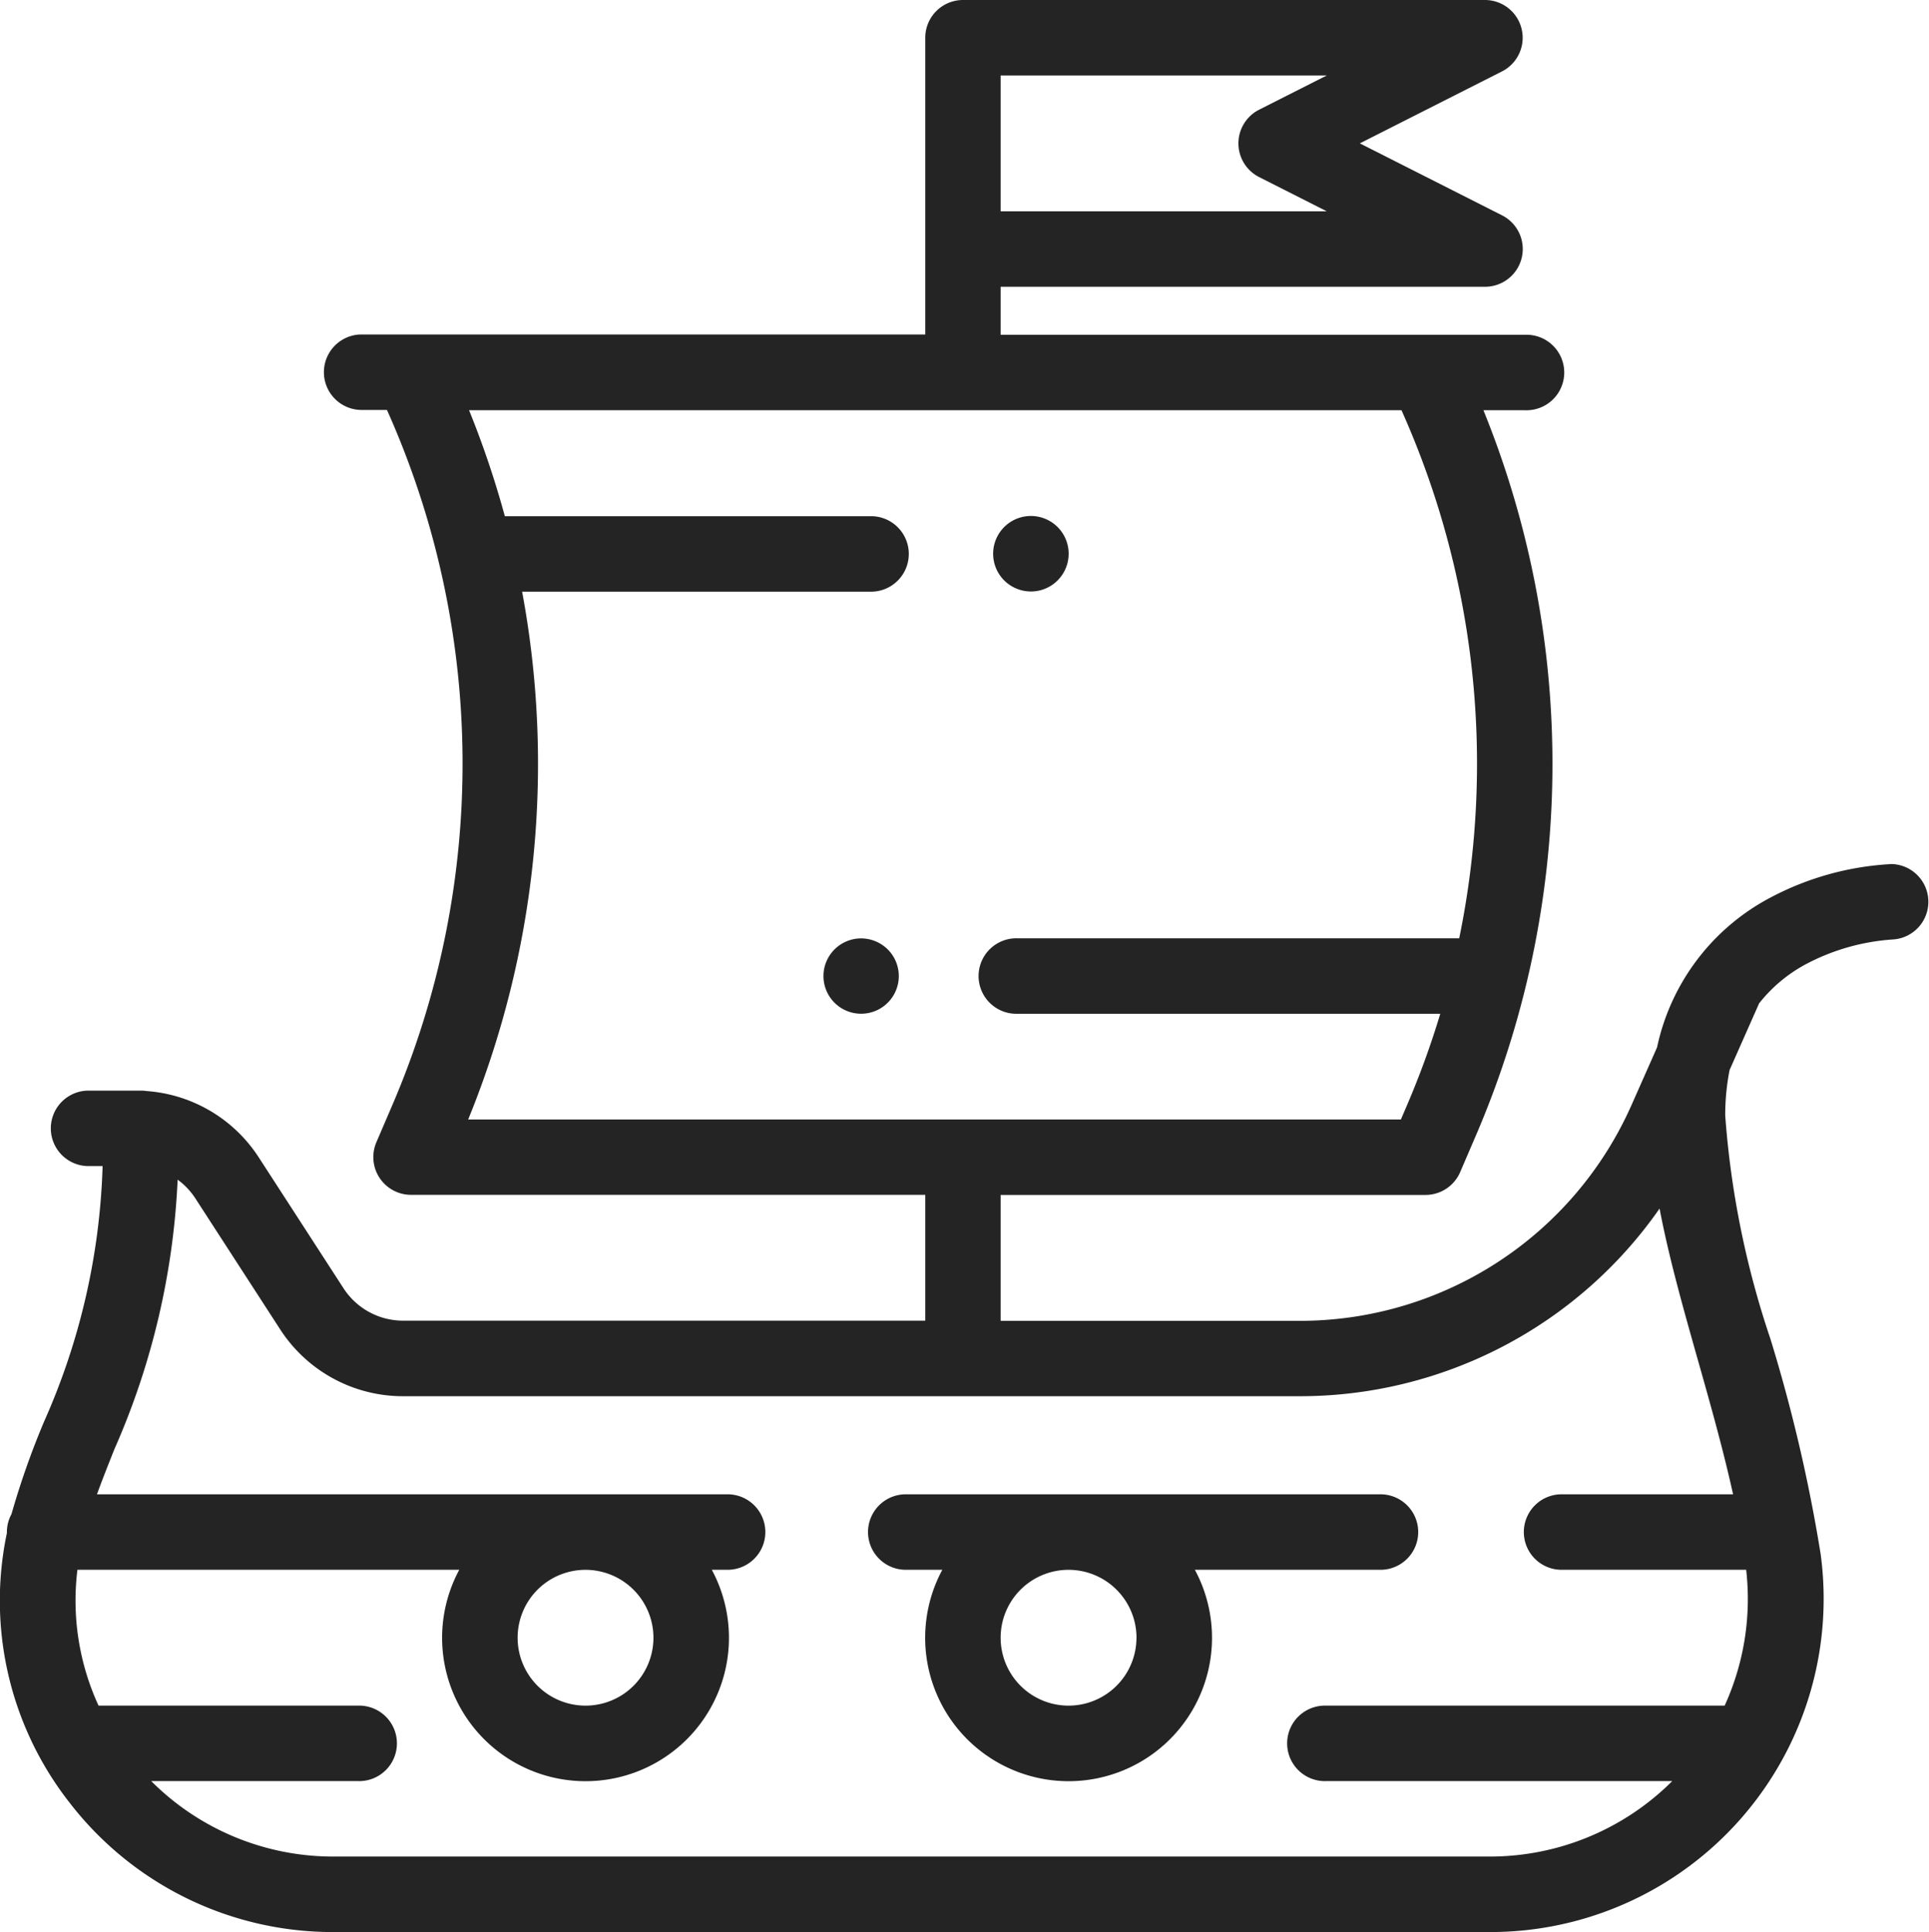 <svg xmlns="http://www.w3.org/2000/svg" width="44.198" height="44.271" viewBox="0 0 44.198 44.271">
  <g id="viking-ship" transform="translate(0 0)">
    <path id="Path_43976" data-name="Path 43976" d="M43.315,19.8a6.657,6.657,0,0,0-2.724.753A5.07,5.07,0,0,0,37.967,24l-.587,1.325a8.31,8.31,0,0,1-7.592,4.94H22.927V27.38h9.735a.865.865,0,0,0,.794-.523l.363-.845A21.548,21.548,0,0,0,33.989,9.4h.957a.865.865,0,1,0,0-1.729H22.927V6.571h11.1a.865.865,0,0,0,.39-1.636l-3.26-1.65,3.26-1.65A.865.865,0,0,0,34.024,0H22.063A.865.865,0,0,0,21.2.864v6.8H8.257a.865.865,0,0,0,0,1.729h.609a19.823,19.823,0,0,1,.121,15.934l-.363.845a.865.865,0,0,0,.794,1.206H21.2v2.883H9.24a1.627,1.627,0,0,1-1.371-.745L5.931,26.523A3.348,3.348,0,0,0,3.363,25a.889.889,0,0,0-.128-.01l-.048,0-.078,0H2a.865.865,0,0,0,0,1.729h.351a15.5,15.5,0,0,1-1.337,5.845,18.46,18.46,0,0,0-.751,2.13.858.858,0,0,0-.105.413c0,.007,0,.013,0,.02a7.506,7.506,0,0,0,1.428,6.168A7.613,7.613,0,0,0,7.652,44.27H34.145A7.636,7.636,0,0,0,41.714,35.6a36.5,36.5,0,0,0-1.15-4.923,20.671,20.671,0,0,1-1.035-5.114,5.317,5.317,0,0,1,.1-1.045l.676-1.527a3.417,3.417,0,0,1,1.055-.889,4.951,4.951,0,0,1,2-.575.865.865,0,0,0-.041-1.729ZM28.849,4.057l1.551.785H22.927V1.729H30.4l-1.551.785a.865.865,0,0,0,0,1.543Zm-16.887,9.5h8.025a.865.865,0,0,0,0-1.729H11.567a21.548,21.548,0,0,0-.82-2.429H32.111A19.818,19.818,0,0,1,33.434,21.5H23.316a.865.865,0,1,0,0,1.729H33a19.8,19.8,0,0,1-.764,2.1l-.138.322H10.727a21.547,21.547,0,0,0,1.235-12.1ZM39.709,34.24h-3.9a.865.865,0,1,0,0,1.729h4.2a5.889,5.889,0,0,1-.493,3.113h-9.13a.865.865,0,1,0,0,1.729h7.929a5.912,5.912,0,0,1-4.176,1.729H7.652a5.887,5.887,0,0,1-4.187-1.729H8.2a.865.865,0,1,0,0-1.729H2.258a5.758,5.758,0,0,1-.484-3.113h8.749a3.286,3.286,0,1,0,5.786,0H16.7a.865.865,0,0,0,0-1.729H2.222c.124-.343.26-.684.4-1.036a17.17,17.17,0,0,0,1.448-6.174,1.635,1.635,0,0,1,.408.432l1.939,2.995A3.35,3.35,0,0,0,9.24,31.992H29.789a10.041,10.041,0,0,0,8.236-4.3c.208,1.1.536,2.263.875,3.462.288,1.016.581,2.055.81,3.09ZM14.972,37.526a1.556,1.556,0,1,1-1.556-1.556A1.558,1.558,0,0,1,14.972,37.526Zm0,0" transform="translate(0 0)" fill="#242424"/>
    <path id="Path_43977" data-name="Path 43977" d="M242.1,396H231.224a.865.865,0,1,0,0,1.729h.808a3.286,3.286,0,1,0,5.786,0H242.1a.865.865,0,0,0,0-1.729Zm-5.62,3.286a1.556,1.556,0,1,1-1.556-1.556A1.558,1.558,0,0,1,236.481,399.286Zm0,0" transform="translate(-210.441 -361.76)" fill="#242424"/>
    <path id="Path_43978" data-name="Path 43978" d="M219.025,248.672a.863.863,0,1,0,.611.252A.871.871,0,0,0,219.025,248.672Zm0,0" transform="translate(-199.296 -227.17)" fill="#242424"/>
    <path id="Path_43979" data-name="Path 43979" d="M264.025,138.479a.865.865,0,1,0-.611-.253A.871.871,0,0,0,264.025,138.479Zm0,0" transform="translate(-240.405 -124.926)" fill="#242424"/>
  </g>
</svg>

